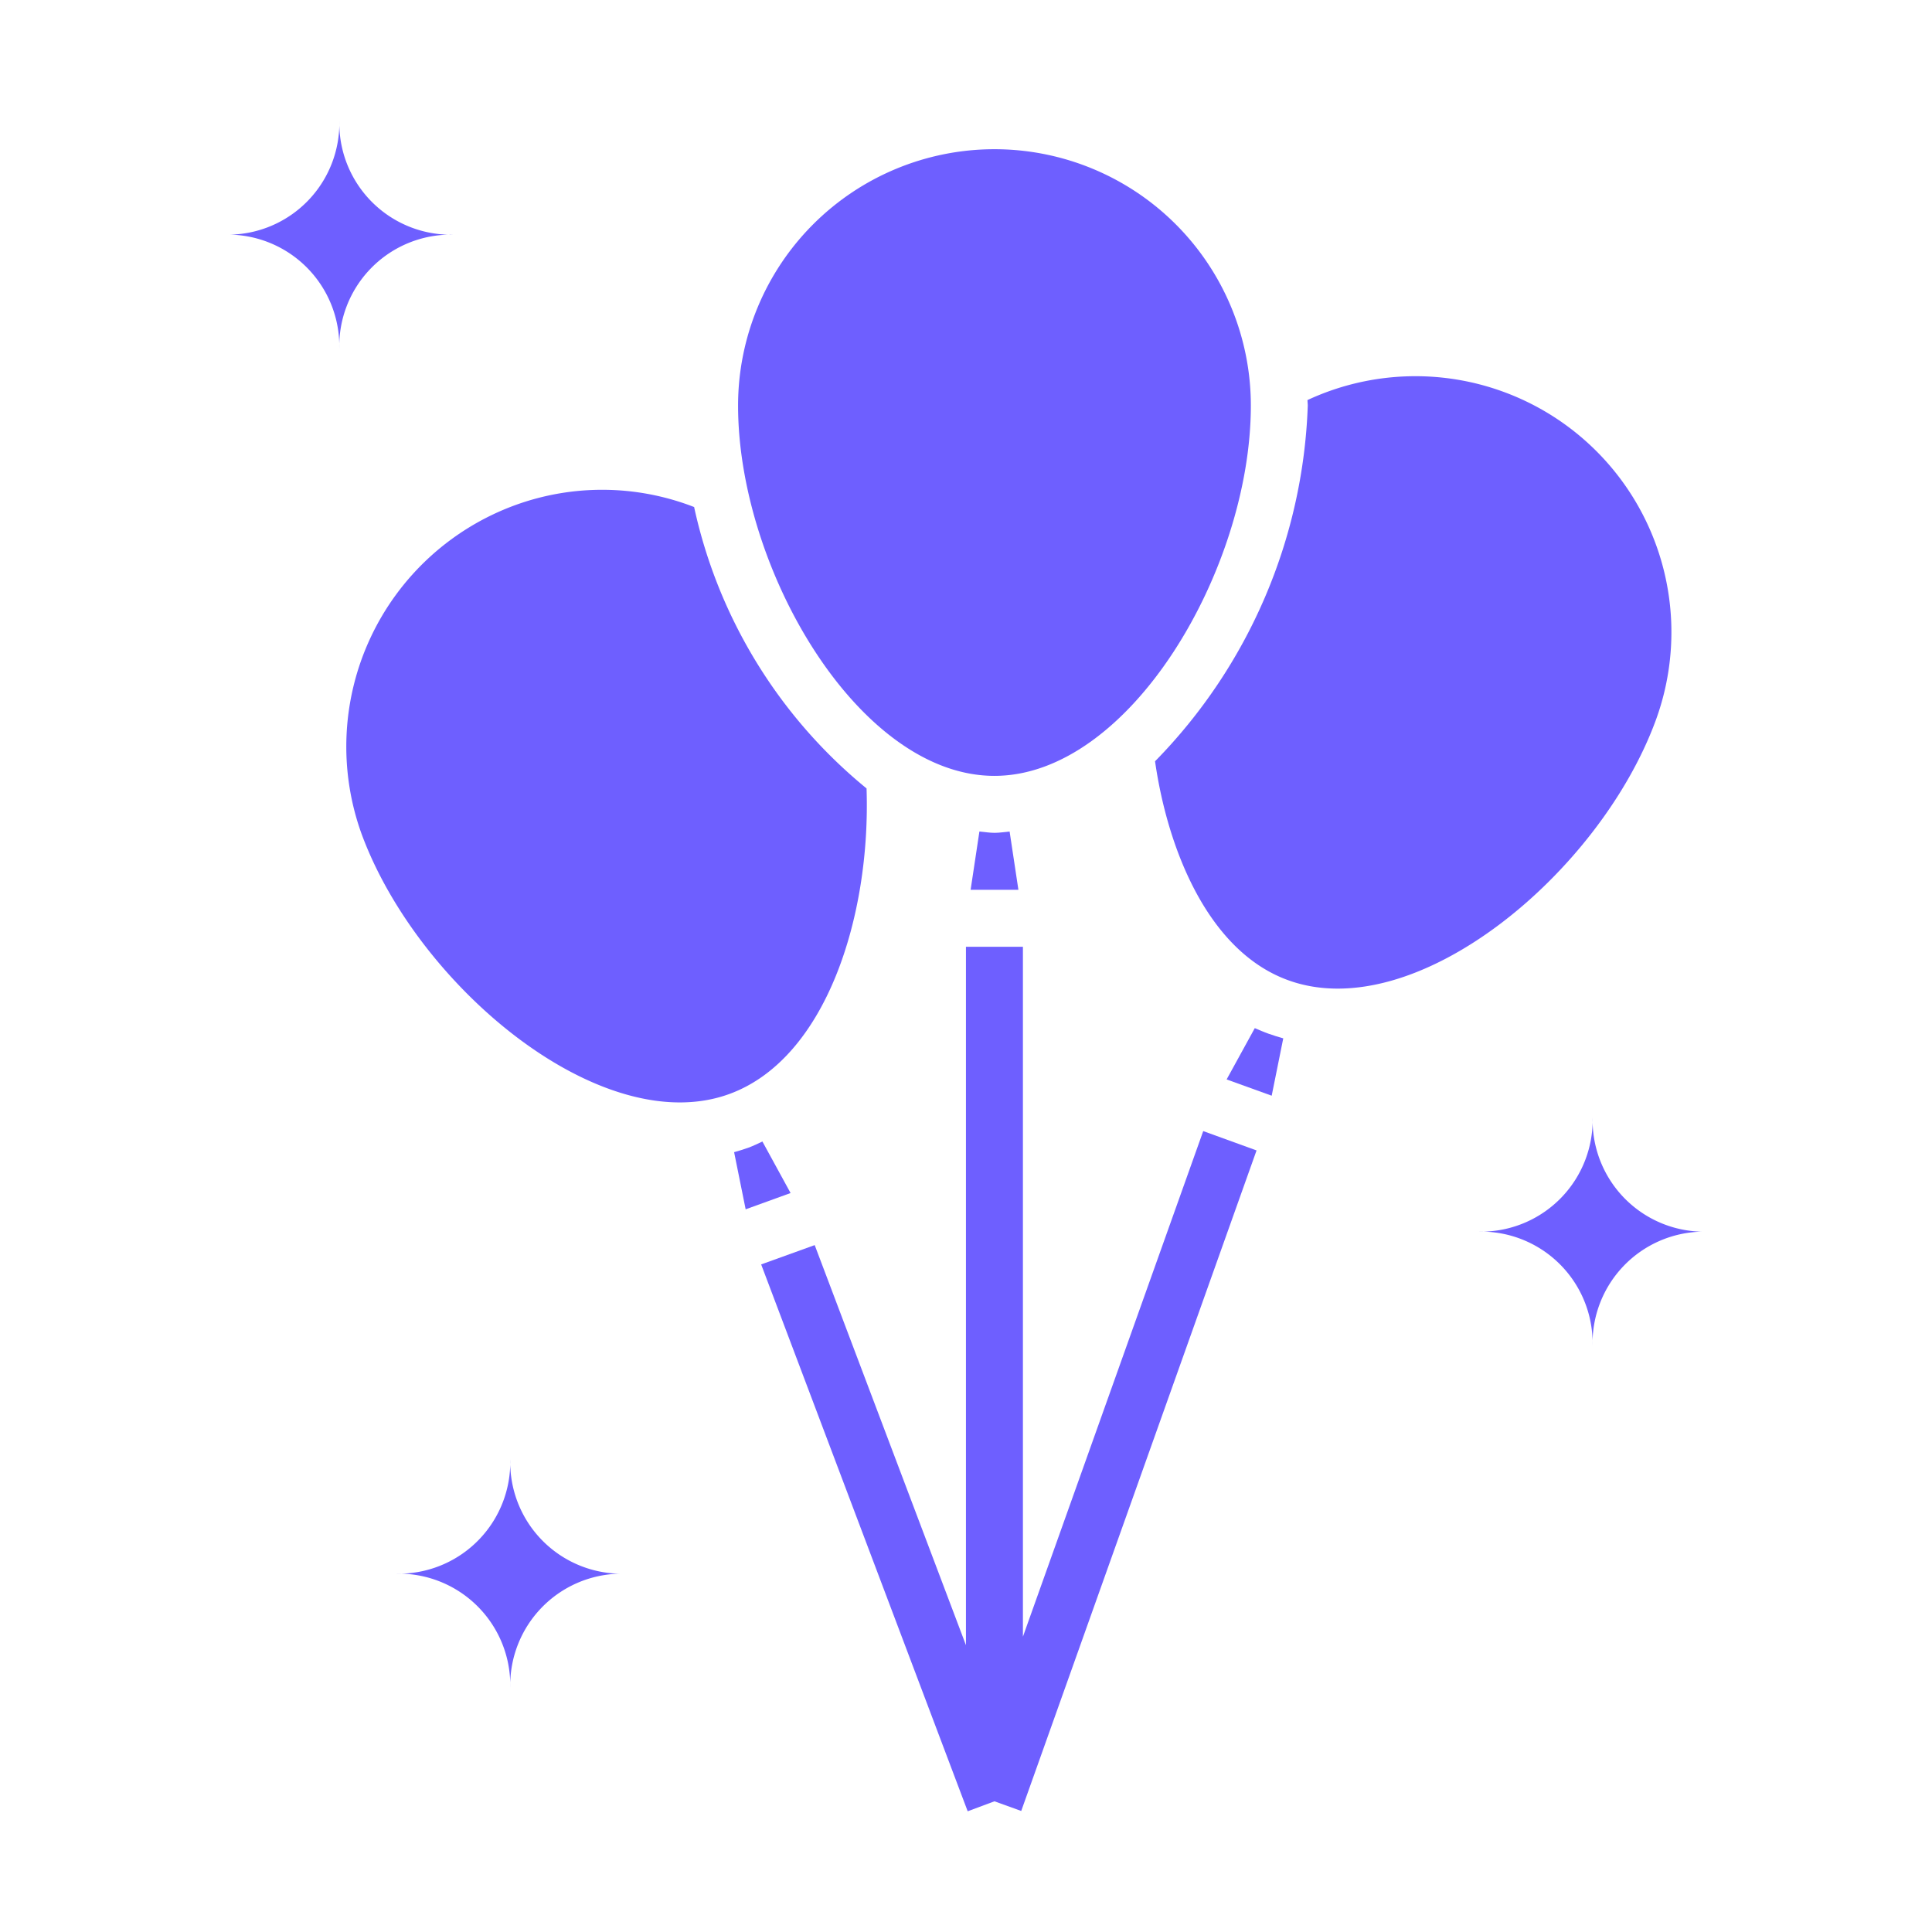 <svg id="sukien" xmlns="http://www.w3.org/2000/svg" xmlns:xlink="http://www.w3.org/1999/xlink" width="80" height="80" viewBox="0 0 80 80">
  <defs>
    <clipPath id="clip-path">
      <rect id="Rectangle_148966" data-name="Rectangle 148966" width="70" height="70" fill="none"/>
    </clipPath>
  </defs>
  <rect id="Rectangle_148965" data-name="Rectangle 148965" width="80" height="80" transform="translate(0 0)" fill="none"/>
  <g id="Group_18047" data-name="Group 18047" transform="translate(5 5)">
    <g id="Group_18046" data-name="Group 18046" clip-path="url(#clip-path)">
      <g id="Mask_Group_14" data-name="Mask Group 14" transform="translate(4.333 0)">
        <g id="balloons">
          <path id="Path_977" data-name="Path 977" d="M725.369,396.324a4.621,4.621,0,0,1-4.52,4.718q-.1,0-.2,0a4.62,4.62,0,0,1,4.718,4.52q0,.1,0,.2a4.62,4.62,0,0,1,4.52-4.718q.1,0,.2,0a4.619,4.619,0,0,1-4.718-4.52Q725.366,396.423,725.369,396.324Z" transform="translate(-668.755 -355.043)" fill="#6e5fff"/>
          <path id="Path_978" data-name="Path 978" d="M680.55,410.478a4.62,4.62,0,0,1-4.51,4.727c-.07,0-.139,0-.208,0a4.621,4.621,0,0,1,4.718,4.52q0,.1,0,.2a4.62,4.62,0,0,1,4.52-4.718h.189a4.619,4.619,0,0,1-4.709-4.529Q680.547,410.577,680.55,410.478Z" transform="translate(-668.755 -355.043)" fill="#6e5fff"/>
          <path id="Path_979" data-name="Path 979" d="M678.191,359.761a4.621,4.621,0,0,1-4.718-4.52q0-.1,0-.2a4.62,4.62,0,0,1-4.52,4.718q-.1,0-.2,0a4.62,4.62,0,0,1,4.718,4.519c0,.067,0,.133,0,.2a4.619,4.619,0,0,1,4.52-4.718Q678.092,359.758,678.191,359.761Z" transform="translate(-668.755 -355.043)" fill="#6e5fff"/>
          <path id="Path_980" data-name="Path 980" d="M699.977,384.475l-.364,2.413h1.979l-.364-2.413c-.208.017-.413.054-.623.054s-.415-.037-.623-.054Z" transform="translate(-668.755 -355.043)" fill="#6e5fff"/>
          <path id="Path_981" data-name="Path 981" d="M680.741,370.965a10.645,10.645,0,0,0-6.346,13.611c2.333,6.342,9.961,12.686,15.225,10.768,4.015-1.465,5.863-7.373,5.684-12.654a20.739,20.739,0,0,1-7.14-11.652A10.514,10.514,0,0,0,680.741,370.965Z" transform="translate(-668.755 -355.043)" fill="#6e5fff"/>
          <path id="Path_982" data-name="Path 982" d="M711.217,366.838a10.616,10.616,0,1,0-21.233,0c0,6.766,5,15.332,10.614,15.332S711.217,373.6,711.217,366.838Z" transform="translate(-668.755 -355.043)" fill="#6e5fff"/>
          <path id="Path_983" data-name="Path 983" d="M692.158,399.444l-1.166-2.133c-.189.086-.374.18-.572.252s-.4.133-.6.189l.478,2.366Z" transform="translate(-668.755 -355.043)" fill="#6e5fff"/>
          <path id="Path_984" data-name="Path 984" d="M727.989,379.855a10.6,10.6,0,0,0-14.427-13.246c0,.077.012.152.012.233a22.134,22.134,0,0,1-6.324,14.724c.532,3.707,2.226,7.877,5.512,9.065C718.042,392.551,725.667,386.2,727.989,379.855Z" transform="translate(-668.755 -355.043)" fill="#6e5fff"/>
          <path id="Path_985" data-name="Path 985" d="M712.559,393.039c-.2-.056-.4-.119-.6-.189s-.387-.154-.579-.234l-1.166,2.124,1.866.674Z" transform="translate(-668.755 -355.043)" fill="#6e5fff"/>
          <path id="Path_986" data-name="Path 986" d="M711.453,397.68l-9.744,27.351-1.109-.4-1.108.413L690.94,402.4l2.217-.8,6.263,16.567V389.247h2.359v28.567l7.466-20.935Z" transform="translate(-668.755 -355.043)" fill="#6e5fff"/>
        </g>
      </g>
    </g>
  </g>
</svg>
